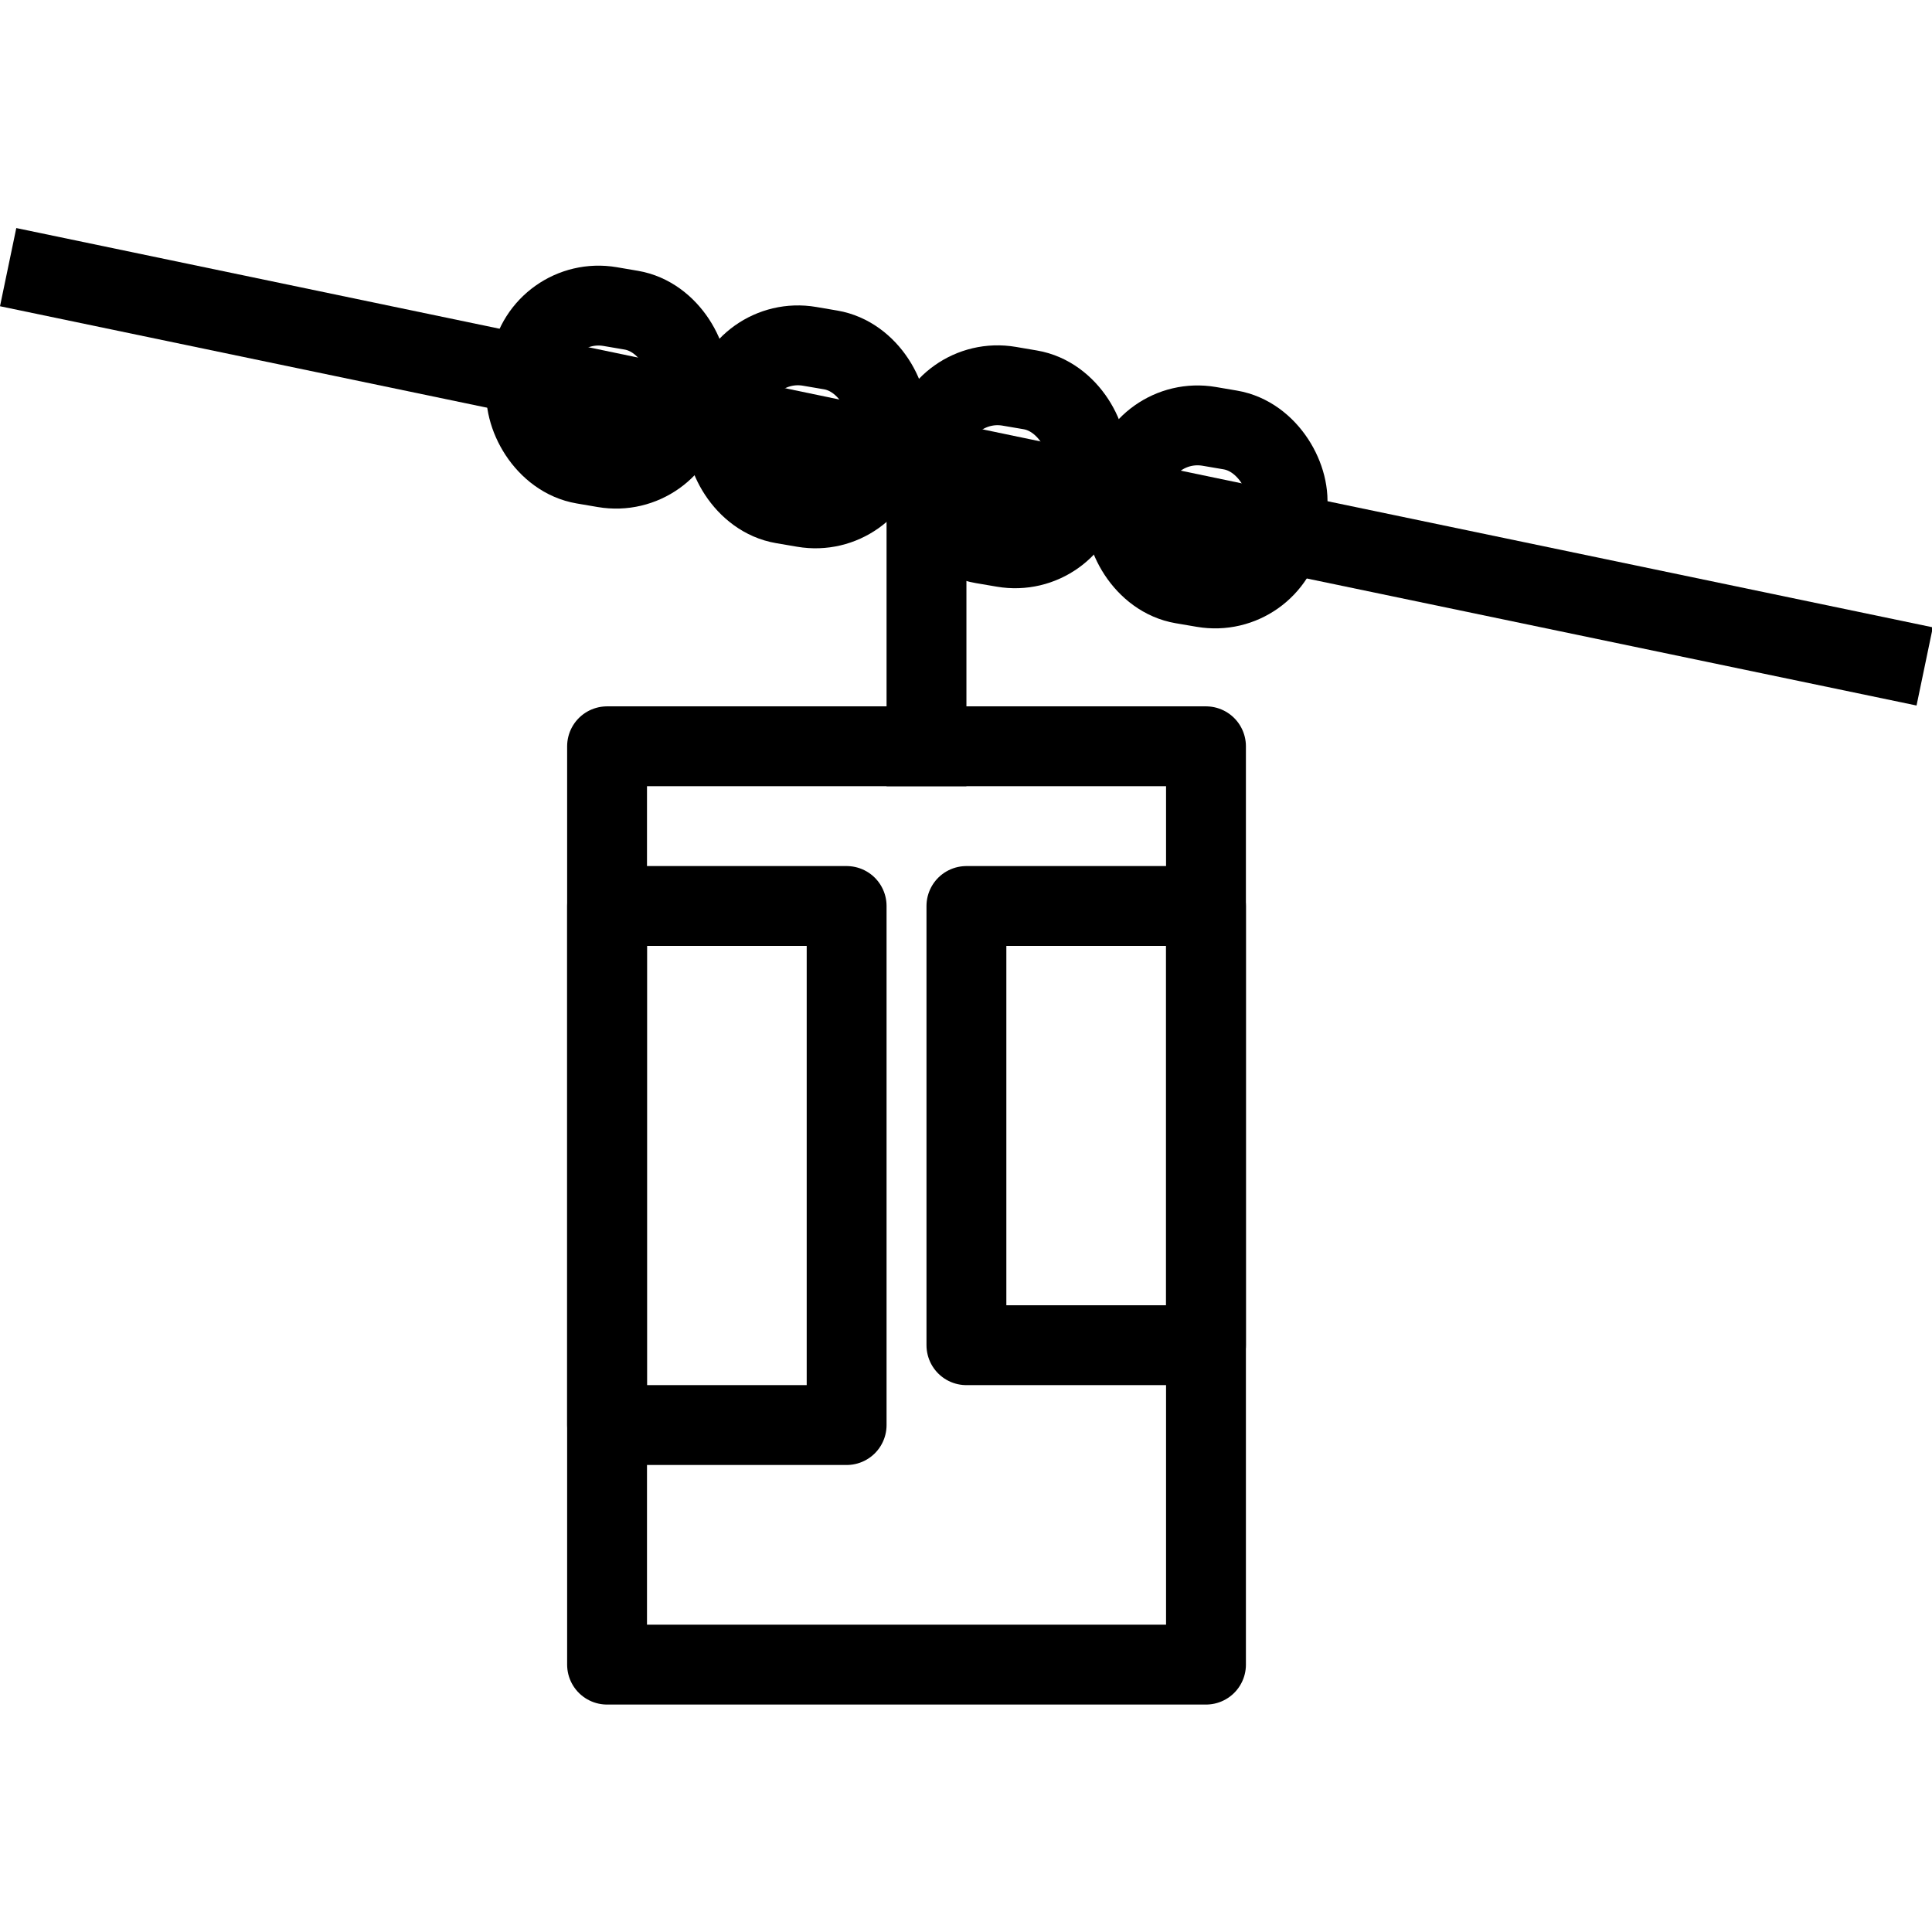 <svg xmlns="http://www.w3.org/2000/svg" width="24" height="24" viewBox="0 0 24 24"> <g transform="translate(0.0 2.833) scale(0.496)">
  
  <g
     id="line"
     transform="translate(-11.796,-17.021)">
    <rect
       x="30"
       y="20"
       rx="1.732"
       width="4"
       height="4"
       transform="rotate(9.671,32,22)"
       fill="none"
       stroke="#000"
       stroke-miterlimit="10"
       stroke-width="2"
       id="rect2" />
    <rect
       x="35"
       y="21"
       rx="1.732"
       width="4"
       height="4"
       transform="rotate(9.671,37,23)"
       fill="none"
       stroke="#000"
       stroke-miterlimit="10"
       stroke-width="2"
       id="rect4" />
    <rect
       x="40"
       y="22"
       rx="1.732"
       width="4"
       height="4"
       transform="matrix(0.986,0.168,-0.168,0.986,4.629,-6.715)"
       fill="none"
       stroke="#000"
       stroke-miterlimit="10"
       stroke-width="2"
       id="rect6" />
    <rect
       x="25"
       y="19"
       rx="1.732"
       width="4"
       height="4"
       transform="matrix(0.986,0.168,-0.168,0.986,3.912,-4.237)"
       fill="none"
       stroke="#000"
       stroke-miterlimit="10"
       stroke-width="2"
       id="rect8" />
    <line
       x1="12"
       x2="60"
       y1="18"
       y2="28"
       fill="none"
       stroke="#000"
       stroke-miterlimit="10"
       stroke-width="2"
       id="line10" />
    <line
       x1="35"
       x2="35"
       y1="23"
       y2="31"
       fill="none"
       stroke="#000"
       stroke-miterlimit="10"
       stroke-width="2"
       id="line12" />
    <rect
       x="36"
       y="34"
       width="6"
       height="11"
       fill="none"
       stroke="#000"
       stroke-linejoin="round"
       stroke-width="2"
       id="rect14" />
    <rect
       x="27"
       y="34"
       width="6"
       height="13"
       fill="none"
       stroke="#000"
       stroke-linejoin="round"
       stroke-width="2"
       id="rect16" />
    <rect
       x="27"
       y="30"
       width="15"
       height="23"
       fill="none"
       stroke="#000"
       stroke-linejoin="round"
       stroke-width="2"
       id="rect18" />
  </g>
</g></svg>